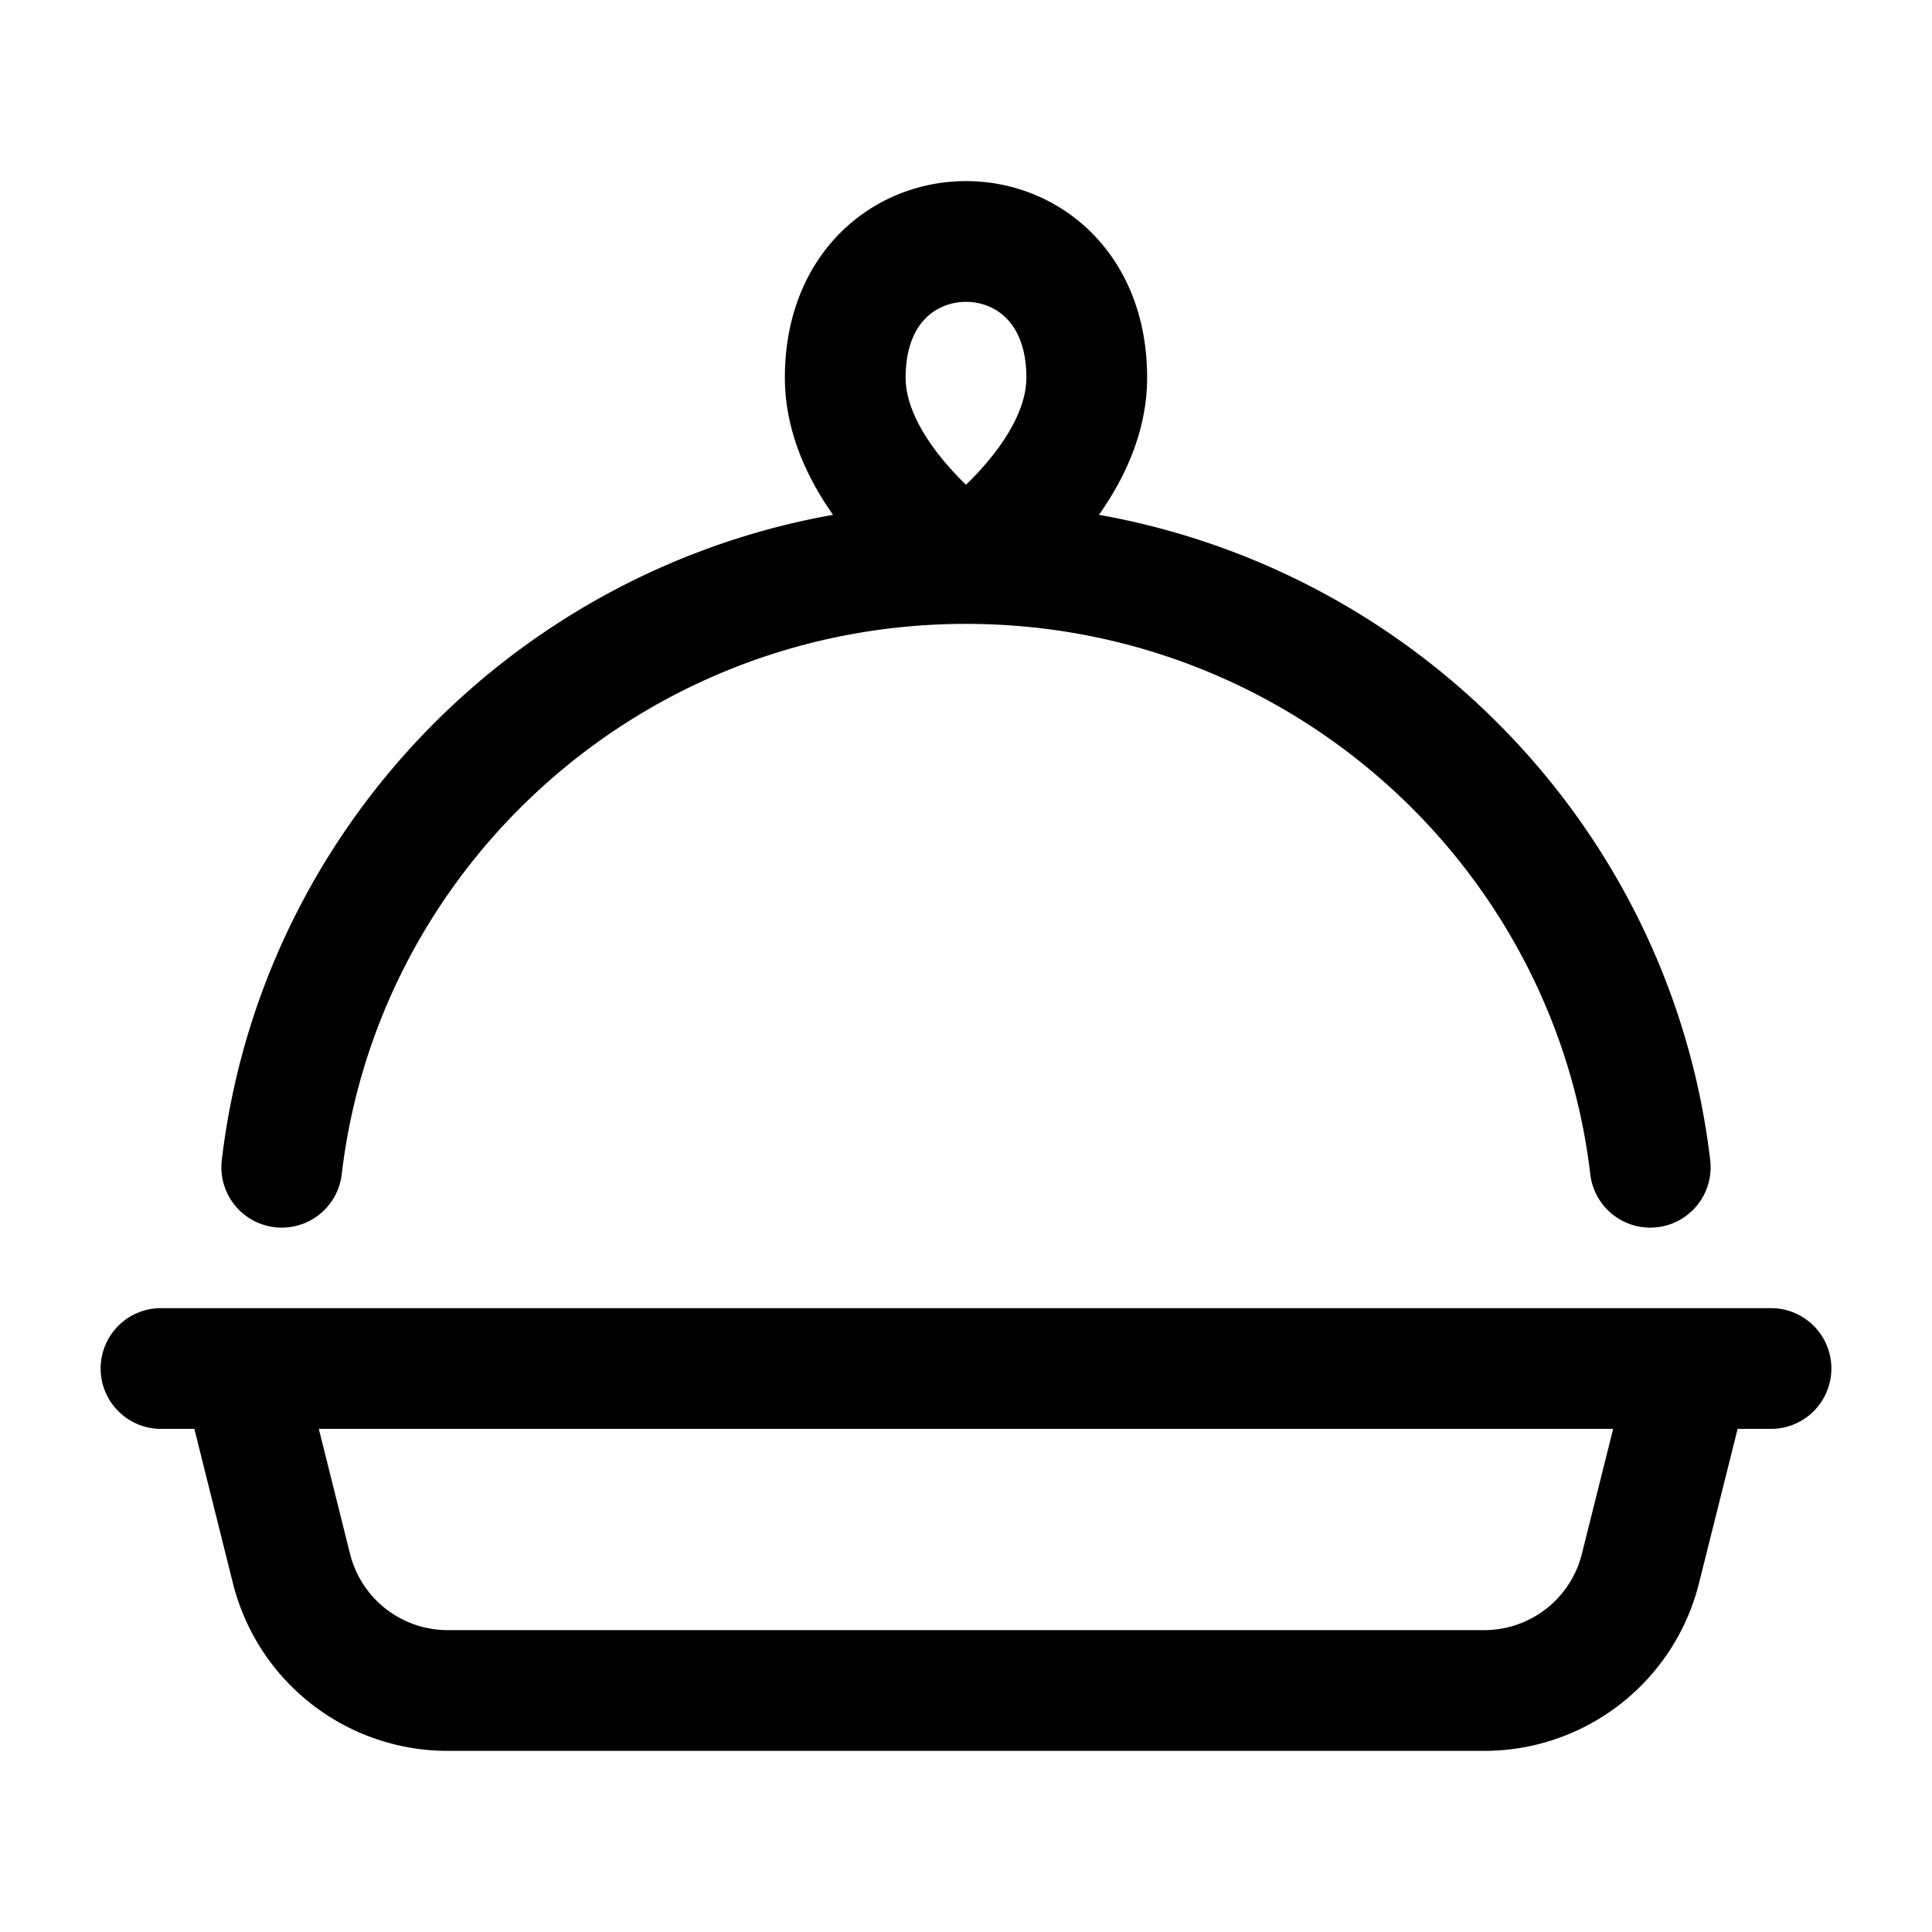 <svg xmlns="http://www.w3.org/2000/svg" width="1em" height="1em" viewBox="0 0 24 24"><path fill="none" stroke="currentColor" stroke-linecap="round" stroke-linejoin="round" stroke-width="1.5" d="M2 17h20M12 7s1.5-1.034 1.5-2.309c0-2.255-3-2.255-3 0C10.5 5.966 12 7 12 7M3 17l.621 2.485A2 2 0 0 0 5.561 21h12.877a2 2 0 0 0 1.94-1.515L21 17m-.5-2.5C20.002 10.277 16.386 7 12 7s-8.002 3.277-8.5 7.5" color="currentColor"/></svg>